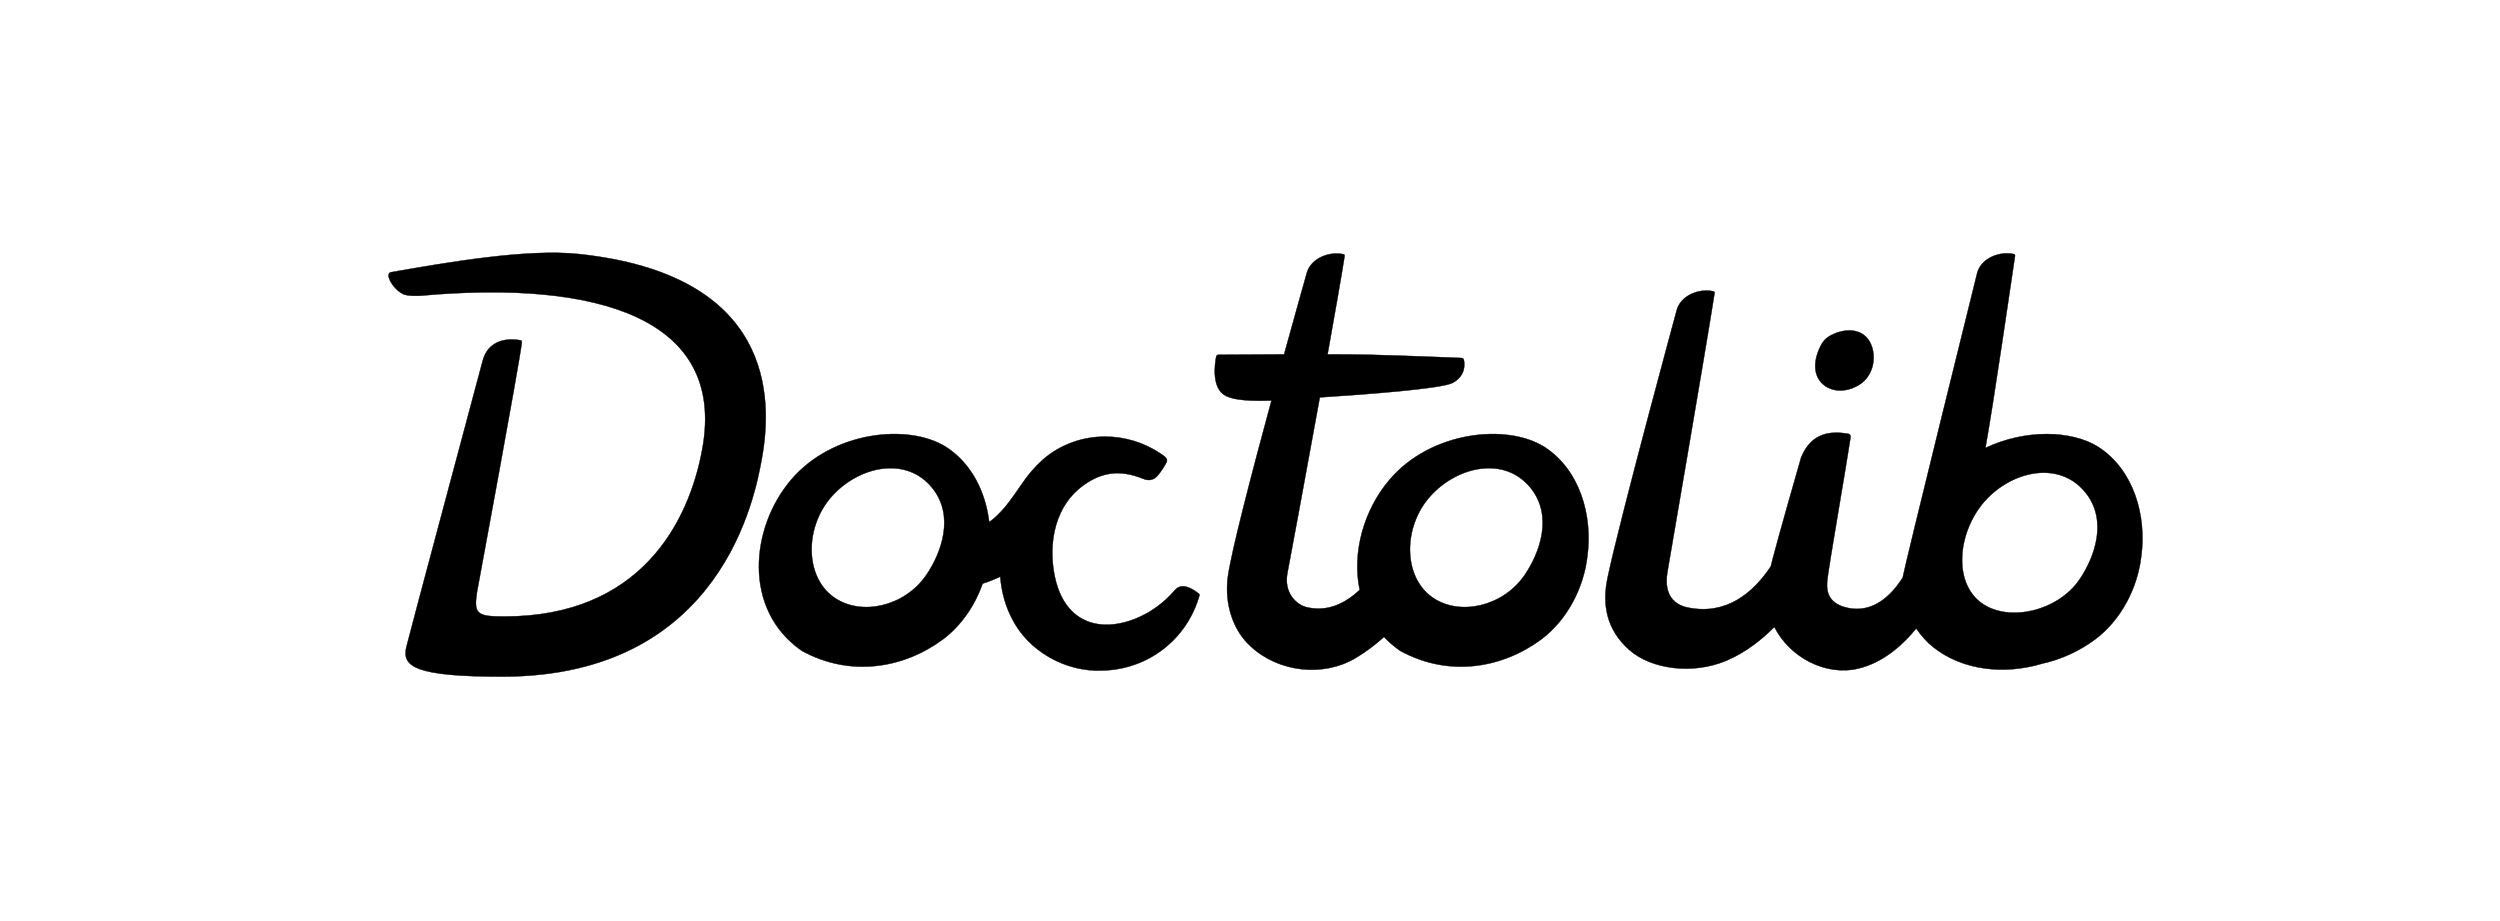 <?xml version="1.0" encoding="utf-8"?>
<svg version="1.1" id="svg2" width="190px" height="70px" viewBox="0 0 190 70" xmlns="http://www.w3.org/2000/svg">
  <g id="g8" transform="matrix(0.285, 0, 0, -0.285, 29.529, 51.423)" style="">
    <g id="g10" transform="scale(0.1)">
      <path d="m 995.387,580.801 c 30.163,164.98 30.183,491.409 -488.418,546.159 -137.063,14.47 -349.317,-21.95 -501.871,-48.8 -1.68,-0.55 -3.133,-1.77 -4.043,-3.62 -1.457,-2.97 -1.398,-7.43 0.145,-11.64 3.504,-12.38 19.059,-33.55 36.754,-42.44 13.602,-6.83 45.125,-4.9 49.359,-4.52 C 560.039,1058.13 898.762,954.863 837.082,609.246 801.469,409.664 670.426,160.324 309.172,160.324 c -73.129,0 -82.328,6.184 -73.262,65.094 1.176,7.645 112.637,606.039 119.621,666.398 0.426,2.368 -1.008,4.477 -3.164,4.903 -3.512,0.465 -83.004,19.121 -101.953,-56.715 C 246.371,823.828 56.309,115.879 47.504,78.832 35.176,26.949 70.375,0 302.773,0 890.191,0 977.734,484.227 995.387,580.801" style="fill-opacity: 1; fill-rule: nonzero; paint-order: fill; stroke: rgb(0, 0, 0);" id="path12"/>
      <path d="m 1433.98,270.938 c -57.08,-83.583 -173.52,-111.028 -246.79,-59.079 -78.24,55.864 -77.07,187.977 -5.51,268.379 71.57,80.403 198.29,109.442 268.17,22.926 60.58,-75.008 24.23,-173.519 -15.87,-232.226 z m 727.31,-50.161 c -0.59,0.356 -1.16,0.801 -1.99,1.457 -18.92,15.059 -45.15,28.715 -62.59,8.2 -57.88,-68.204 -149.38,-105.125 -217.52,-87.793 -36.88,9.375 -84.61,38.617 -102.6,124.711 -17.6,84.609 -3.14,195.238 90.26,251.992 43.18,26.226 85.07,29.918 135.86,11.922 1.39,-0.457 3.04,-1.133 4.91,-1.907 11.17,-4.632 28.07,-11.613 44.33,7.692 8.36,10.277 15.78,21.457 22,33.203 4.62,8.199 1.31,13.894 -13.57,23.5 -45.61,30.965 -97.93,46.277 -149.61,46.277 -59.74,0 -118.64,-20.461 -165.36,-60.843 -22.52,-20.184 -42.12,-43.254 -58.54,-68.348 l -0.15,0.039 c -0.04,-0.07 -0.08,-0.149 -0.13,-0.219 0,0 -27.83,-40.996 -41.9,-57.672 -15.49,-17.773 -28.25,-30.691 -42.91,-40.867 -9.61,79.442 -46.2,155.922 -115.07,200.356 -100.98,63.406 -302.72,41.859 -412.78,-87.036 -110.063,-128.89 -129.481,-348.125 28.33,-456.73 128.23,-70.539 271.03,-47.473 376.54,30.898 49.04,36.981 85.16,90.489 105.53,148.469 16,5.016 31.65,11.149 46.82,18.375 3.89,-42.57 13.9,-78.414 31.07,-111.215 43.41,-87.257 143.58,-144.328 243.92,-138.898 119.15,3.391 221.69,82.469 255.23,196.765 0.19,0.493 2.7,6.278 -0.08,7.672" style="fill-opacity: 1; fill-rule: nonzero; paint-order: fill; stroke: rgb(0, 0, 0);" id="path14"/>
      <path d="m 3029.63,270.938 c -57.08,-83.583 -173.53,-111.028 -246.79,-59.079 -78.24,55.864 -77.07,187.977 -5.51,268.379 71.56,80.403 198.29,109.442 268.17,22.926 60.58,-75.008 24.23,-173.519 -15.87,-232.226 z m 52.73,341.539 c -100.98,63.406 -302.72,41.859 -412.78,-87.036 -67.85,-79.453 -101.17,-193.226 -79.84,-294.265 -37.61,-35.008 -83.07,-58.621 -139,-46.719 -30.25,6.441 -64.47,39.625 -53.37,93.535 2.06,10.039 45.33,242.328 86.04,466.586 5.32,0.375 10.62,0.742 15.82,1.082 97.44,6.324 309.96,21.653 339.15,37.961 34.16,19.094 31.62,49.348 29.13,61.008 -0.6,2.809 -2.92,4.867 -5.79,4.992 -25.16,1.082 -150.84,6.395 -246.06,8.664 -27.19,0.649 -67.15,0.961 -111.53,1.074 19.8,110.344 36.92,208.021 45.38,261.641 0.63,2.46 -0.68,4.68 -2.83,5.25 -5.97,1.36 -12.26,2.03 -18.66,2.03 -33.04,0 -68.98,-17.92 -78.96,-50.69 0,0 -26.58,-93.762 -60.91,-218.305 -81.76,-0.25 -155.63,-0.805 -175.02,-0.961 -2.98,-0.023 -5.45,-2.136 -6.03,-5.051 -3.71,-18.875 -13.67,-85.597 26.39,-105.082 24.54,-11.941 69.66,-13.761 121.01,-11.914 -52.56,-193.722 -108.92,-409.824 -116.62,-472.882 -8.59,-70.45 14.08,-140.344 61.15,-182.754 74.06,-69.371 194.62,-82.582 280.45,-30.82 28.16,16.828 53.48,36.41 75.12,56.02 12.63,-13.399 26.97,-25.891 43.31,-37.129 128.23,-70.539 271.03,-47.473 376.54,30.898 69.36,52.309 113.06,137.653 122.56,222.02 14.3,107.016 -19.54,229.48 -114.65,290.848" style="fill-opacity: 1; fill-rule: nonzero; paint-order: fill; stroke: rgb(0, 0, 0);" id="path16"/>
      <path d="m 4524.97,491.031 c -69.88,86.52 -196.6,57.477 -268.16,-22.926 -71.56,-80.402 -86.44,-216.468 -8.2,-272.328 73.26,-51.953 203.41,-20.554 260.5,63.028 40.09,58.711 76.44,157.222 15.86,232.226 z M 4674.02,321.629 C 4664.52,237.262 4620.83,151.918 4551.47,99.609 4509.07,68.121 4460.61,45.77 4409.54,34.621 4309.32,4.512 4197.99,16.09 4119.59,78.199 4102.85,91.461 4087.08,108.781 4073.81,128.52 4040.12,86.922 3987.94,37.988 3919.68,21.609 3831.25,0.391 3735.55,52.449 3695.57,132.352 3664.45,101.07 3620.32,64.621 3567.15,42.359 3475.64,4.059 3365.53,20.332 3308.09,71.629 c -61.53,54.949 -71.96,122.309 -57.39,191.766 33.01,157.281 184.87,715.382 184.87,715.382 9.98,32.773 45.92,50.693 78.96,50.693 6.4,0 12.69,-0.67 18.66,-2.04 2.16,-0.56 3.4,-2.34 2.83,-5.24 -27.77,-175.967 -123.11,-727.112 -125.83,-744.198 -10.5,-64.765 23.12,-87.094 53.38,-93.535 103.93,-22.121 175.9,39.406 222.6,109.719 1.47,6.16 2.96,12.172 4.41,17.984 11.92,47.883 75.43,269.324 75.97,271.25 21.76,53.988 58.51,67.106 94.15,67.106 10.83,0 21.55,-1.215 31.73,-2.86 4.19,-0.804 6.99,-4.746 6.36,-8.976 -9.37,-64.547 -59.61,-352.77 -62.19,-382.075 -1.44,-18.082 -4.45,-55.71 44.49,-70.664 58.33,-17.8 112.35,9.122 156.54,77.661 6.53,36.613 199.17,814.388 199.17,814.388 9.81,32.79 45.96,50.75 79.07,50.75 6.27,0 12.43,-0.65 18.29,-1.96 1.06,-0.21 1.97,-0.82 2.58,-1.71 0.61,-0.89 0.83,-1.97 0.5,-3.59 -6.82,-43.38 -56.12,-386.73 -78.89,-511.617 104.93,49.828 228.77,47.985 301.02,2.614 95.11,-61.368 128.95,-183.832 114.65,-290.848 z M 3821.7,886.934 c 1.81,3.179 3.8,6.265 6.19,9.035 3.6,4.176 7.77,7.797 12.44,10.804 15.59,9.594 35.75,16.418 55.18,16.418 12.32,0 24.35,-2.742 34.74,-9.261 26.63,-17.188 32.42,-50.871 29.28,-74.508 -2.56,-22.738 -14.3,-44.012 -31.4,-56.91 -25.48,-18.907 -65.21,-28.707 -96.52,-7.985 -37.01,25.469 -31.82,73.922 -9.91,112.407" style="fill-opacity: 1; fill-rule: nonzero; paint-order: fill; stroke: rgb(0, 0, 0);" id="path18"/>
    </g>
  </g>
</svg>